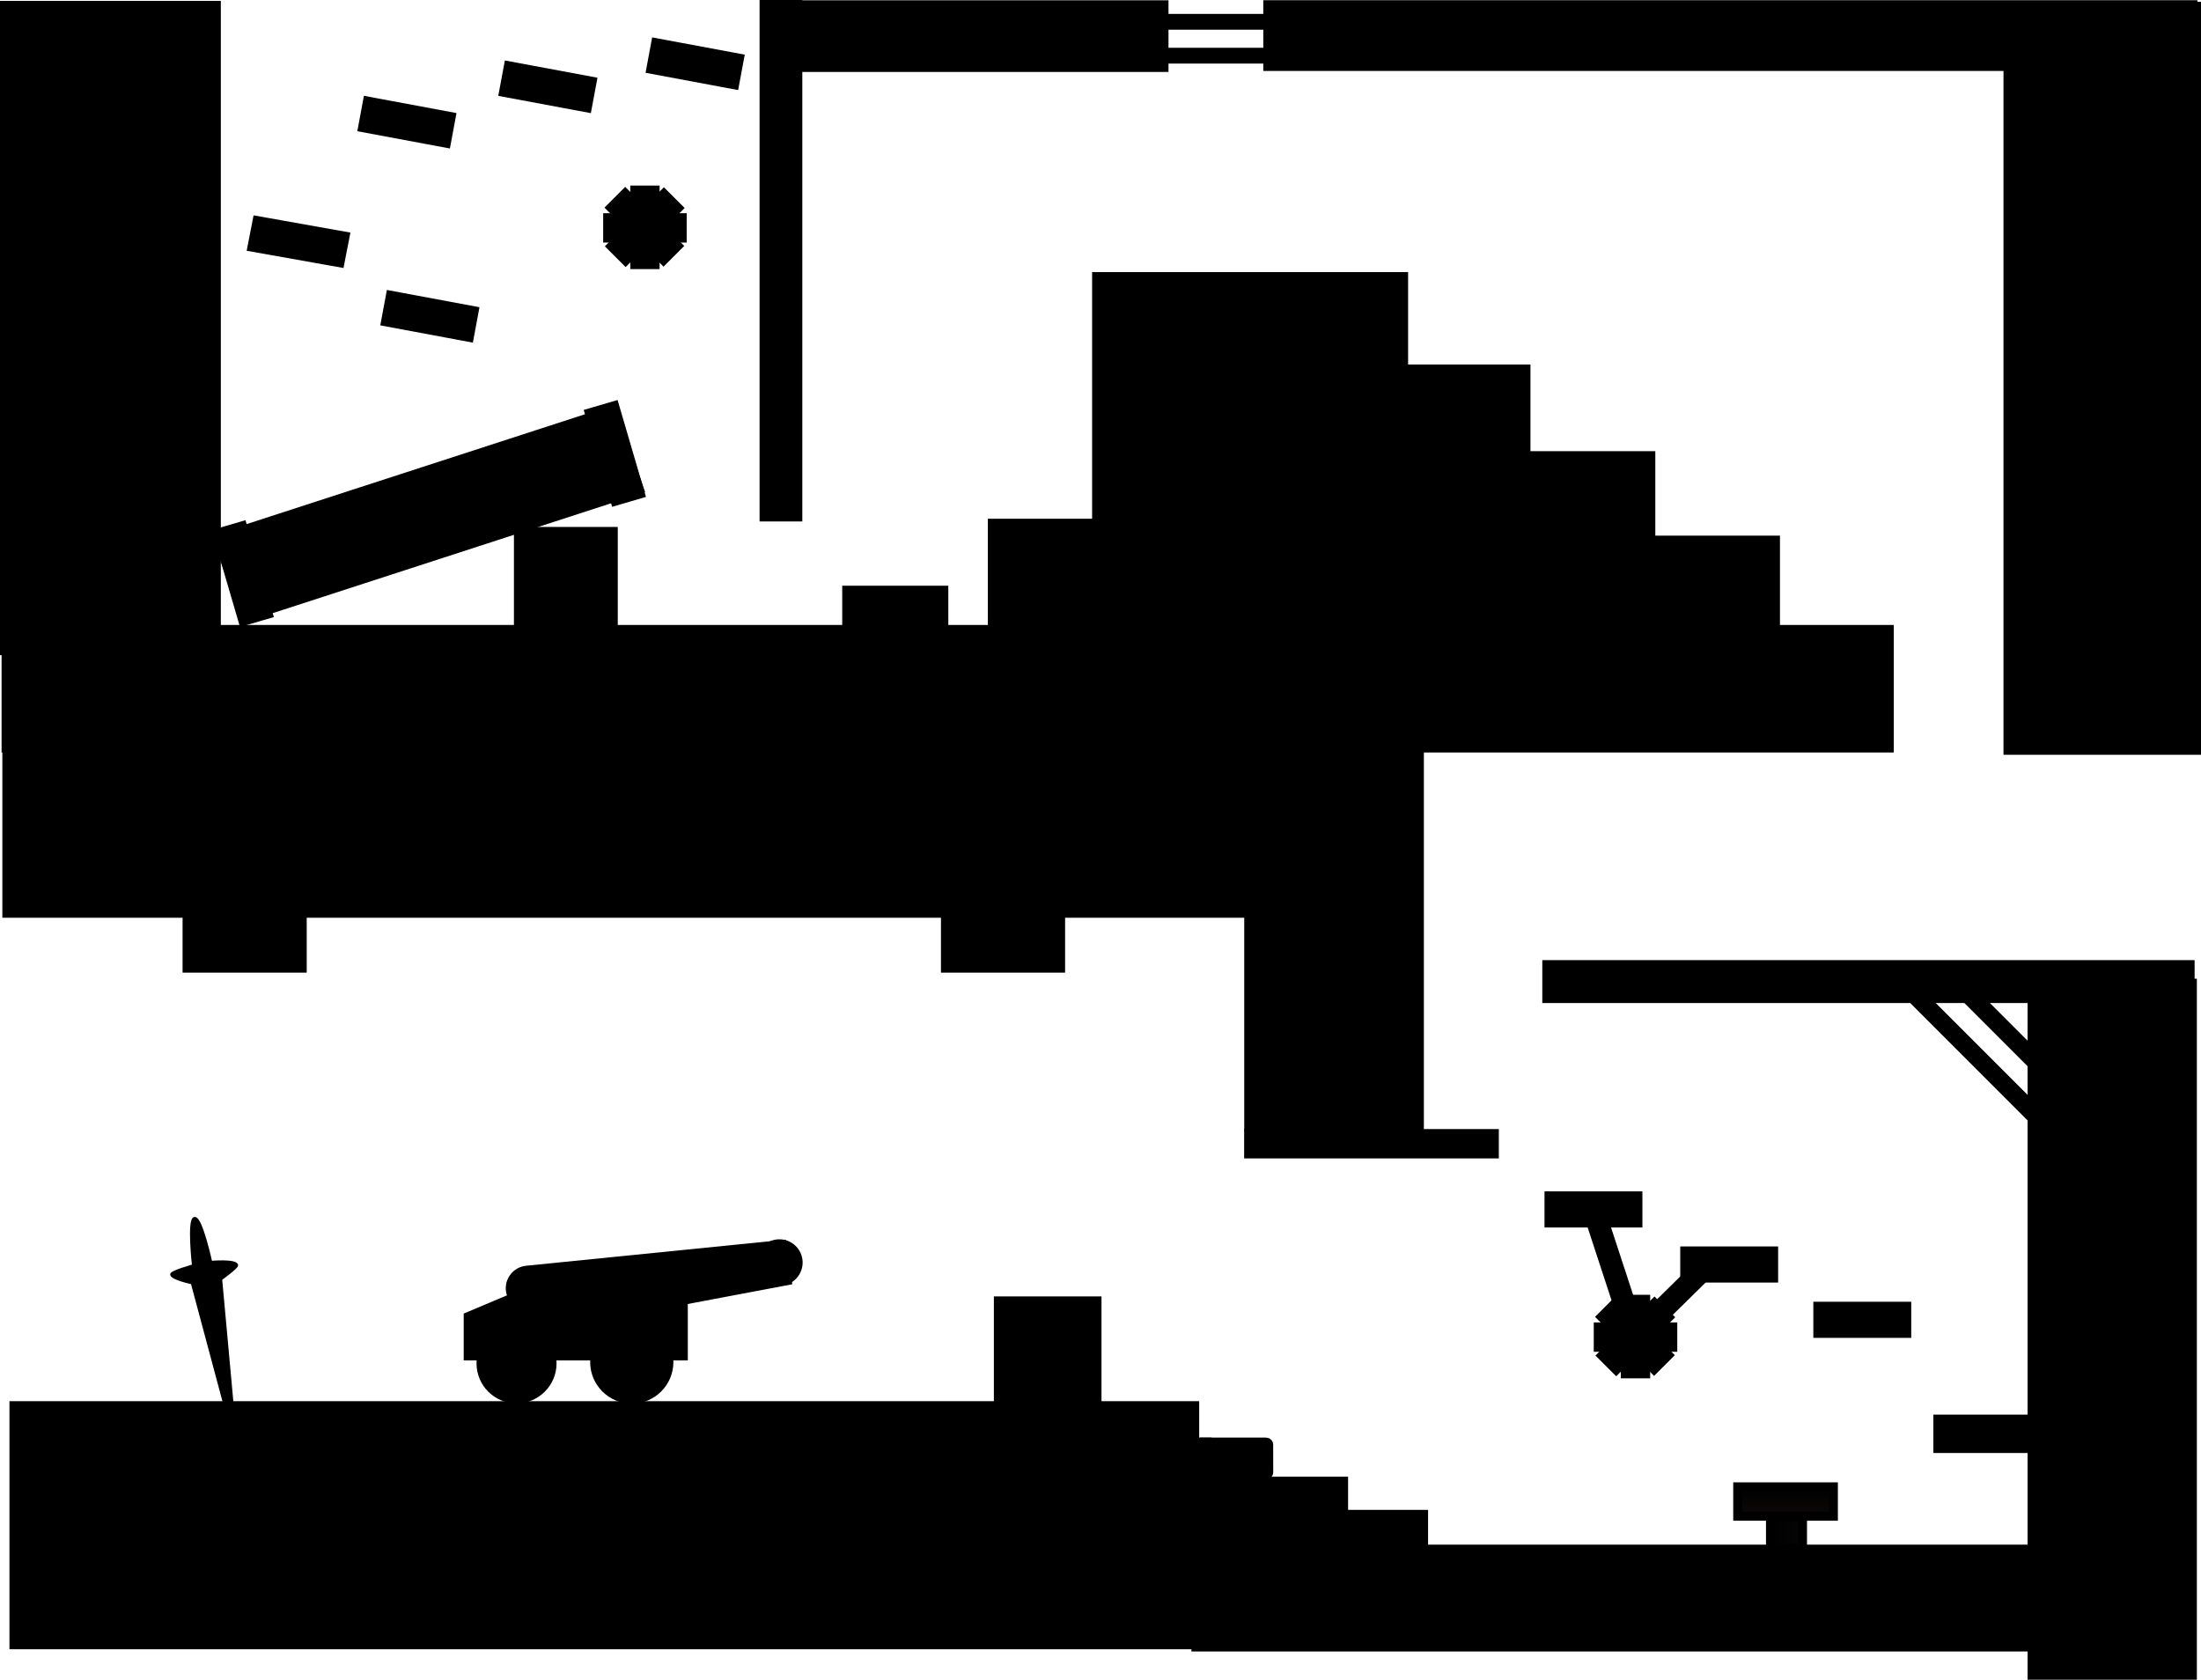 <svg version="1.1" xmlns="http://www.w3.org/2000/svg" xmlns:xlink="http://www.w3.org/1999/xlink" width="487.57" height="372.043" viewBox="0,0,487.57,372.043"><defs><linearGradient x1="51.648" y1="274.092" x2="34.241" y2="302.782" gradientUnits="userSpaceOnUse" id="color-1"><stop offset="0" stop-color="#000000"/><stop offset="1" stop-color="#000000"/></linearGradient><linearGradient x1="47.184" y1="308.748" x2="45.812" y2="311.009" gradientUnits="userSpaceOnUse" id="color-2"><stop offset="0" stop-color="#000000"/><stop offset="1" stop-color="#000000"/></linearGradient><linearGradient x1="391.409" y1="326.991" x2="391.409" y2="333.491" gradientUnits="userSpaceOnUse" id="color-3"><stop offset="0" stop-color="#000000"/><stop offset="1" stop-color="#0b0908"/></linearGradient><linearGradient x1="388.079" y1="337.145" x2="395.163" y2="337.145" gradientUnits="userSpaceOnUse" id="color-4"><stop offset="0" stop-color="#000000"/><stop offset="1" stop-color="#050505"/></linearGradient></defs><g transform="translate(4.13,2.343)"><g data-paper-data="{&quot;isPaintingLayer&quot;:true}" fill-rule="nonzero" stroke-linejoin="miter" stroke-miterlimit="10" stroke-dasharray="" stroke-dashoffset="0" style="mix-blend-mode: normal"><path d="M432.588,218.561l14.833,14.833" fill="none" stroke="#000000" stroke-width="4" stroke-linecap="round"/><path d="M420.255,218.227l28.333,28.333" fill="none" stroke="#000000" stroke-width="4" stroke-linecap="round"/><path d="M-3.13,141.77v-142.916h46.918v142.916z" fill="#000000" stroke="#000000" stroke-width="2" stroke-linecap="butt"/><path d="M164.133,113.157v-115.5h9.468v115.5z" fill="#000000" stroke="none" stroke-width="0" stroke-linecap="butt"/><path d="M246.467,2.487h33" fill="none" stroke="#000000" stroke-width="3.5" stroke-linecap="round"/><path d="M245.634,9.987h33" fill="none" stroke="#000000" stroke-width="3.5" stroke-linecap="round"/><path d="M276.716,12.372v-13.667h204.935v13.667z" fill="#000000" stroke="#000000" stroke-width="2" stroke-linecap="butt"/><path d="M139.458,13.38l1.279,-6.861l19.528,3.642l-1.279,6.861z" data-paper-data="{&quot;index&quot;:null}" fill="#000000" stroke="#000000" stroke-width="1" stroke-linecap="butt"/><path d="M106.83,18.491l1.279,-6.861l19.528,3.642l-1.279,6.861z" data-paper-data="{&quot;index&quot;:null}" fill="#000000" stroke="#000000" stroke-width="1" stroke-linecap="butt"/><path d="M75.605,26.321l1.279,-6.861l19.528,3.642l-1.279,6.861z" data-paper-data="{&quot;index&quot;:null}" fill="#000000" stroke="#000000" stroke-width="1" stroke-linecap="butt"/><path d="M51.1,52.795l1.341,-6.861l20.467,3.642l-1.341,6.861z" data-paper-data="{&quot;index&quot;:null}" fill="#000000" stroke="#000000" stroke-width="1" stroke-linecap="butt"/><path d="M80.693,69.323l1.279,-6.861l19.528,3.642l-1.279,6.861z" data-paper-data="{&quot;index&quot;:null}" fill="#000000" stroke="#000000" stroke-width="1" stroke-linecap="butt"/><path d="M-3.782,164.335v-28.253h419.167v28.253z" fill="#000000" stroke="none" stroke-width="0" stroke-linecap="butt"/><path d="M109.718,137.374v-23h23v23z" fill="#000000" stroke="none" stroke-width="0" stroke-linecap="butt"/><path d="M182.441,127.391h23.5v9h-23.5z" fill="#000000" stroke="none" stroke-width="0" stroke-linecap="butt"/><path d="M237.796,141.258v-83.333h70v83.333z" fill="#000000" stroke="none" stroke-width="0" stroke-linecap="butt"/><path d="M440.687,163.84v-164.785h41.754v164.785z" fill="#000000" stroke="#000000" stroke-width="2" stroke-linecap="butt"/><path d="M445.023,369.7v-155.266h37.5v155.266z" fill="#000000" stroke="none" stroke-width="0" stroke-linecap="butt"/><path d="M271.474,254.24v-6.5h56.421v6.5z" fill="#000000" stroke="#000000" stroke-width="0" stroke-linecap="butt"/><path d="M338.762,268.79v-6.5h20.187v6.5z" data-paper-data="{&quot;index&quot;:null}" fill="#000000" stroke="#000000" stroke-width="1.5" stroke-linecap="butt"/><path d="M368.83,280.99v-6.5h20.187v6.5z" data-paper-data="{&quot;index&quot;:null}" fill="#000000" stroke="#000000" stroke-width="1.5" stroke-linecap="butt"/><path d="M398.313,293.24v-6.5h20.187v6.5z" data-paper-data="{&quot;index&quot;:null}" fill="#000000" stroke="#000000" stroke-width="1.5" stroke-linecap="butt"/><path d="M259.79,363.452v-23.662h186.271v23.662z" data-paper-data="{&quot;index&quot;:null}" fill="#000000" stroke="#000000" stroke-width="0" stroke-linecap="butt"/><path d="M271.498,248.067v-86.5h39.792v86.5z" fill="#000000" stroke="none" stroke-width="0" stroke-linecap="butt"/><path d="M-3.609,200.934v-41h314v41z" fill="#000000" stroke="none" stroke-width="0" stroke-linecap="butt"/><path d="M284.286,100.49v-22.095h50.615v22.095z" fill="#000000" stroke="#000000" stroke-width="0" stroke-linecap="butt"/><path d="M284.349,136.35v-38.762h78.21v38.762z" data-paper-data="{&quot;index&quot;:null}" fill="#000000" stroke="#000000" stroke-width="0" stroke-linecap="butt"/><path d="M360.793,136.562v-20.262h29.376v20.262z" data-paper-data="{&quot;index&quot;:null}" fill="#000000" stroke="#000000" stroke-width="0" stroke-linecap="butt"/><path d="M172.43,12.593v-13.87h81.286v13.87z" fill="#000000" stroke="#000000" stroke-width="2" stroke-linecap="butt"/><path d="M43.936,116.796l87.641,-28.455l6.086,17.784l-87.641,28.455z" fill="#000000" stroke="#000000" stroke-width="1.75" stroke-linecap="butt"/><path d="M43.987,115.754l5.583,-1.636l5.727,19.541l-5.583,1.636z" fill="#000000" stroke="#000000" stroke-width="2" stroke-linecap="butt"/><path d="M126.415,89.135l5.583,-1.636l5.727,19.541l-5.583,1.636z" fill="#000000" stroke="#000000" stroke-width="2" stroke-linecap="butt"/><path d="M130.56,105.67l-76.185,24.429" fill="#000000" stroke="#000000" stroke-width="1.75" stroke-linecap="round"/><path d="M130.56,102.837l-76.185,24.43" fill="#000000" stroke="#000000" stroke-width="1.75" stroke-linecap="round"/><path d="M128.394,100.67l-76.185,24.43" fill="#000000" stroke="#000000" stroke-width="1.75" stroke-linecap="round"/><path d="M128.06,97.837l-76.185,24.43" fill="#000000" stroke="#000000" stroke-width="1.75" stroke-linecap="round"/><path d="M128.06,95.004l-76.185,24.43" fill="#000000" stroke="#000000" stroke-width="1.75" stroke-linecap="round"/><path d="M126.227,92.837l-76.185,24.629" fill="#000000" stroke="#000000" stroke-width="1.75" stroke-linecap="round"/><g fill="#000000" stroke="#000000" stroke-linecap="butt"><g stroke-width="2.5"><path d="M136.737,56.009v-16h4v16z"/><path d="M146.737,50.134h-16v-4h16z"/><g><path d="M142.855,54.955l-11.314,-11.314l2.828,-2.828l11.314,11.314z"/><path d="M145.772,43.729l-11.314,11.314l-2.828,-2.828l11.314,-11.314z"/></g></g><g stroke-width="0"><path d="M136.612,56.134v-16h4v16z"/><path d="M146.612,50.259h-16v-4h16z"/><g><path d="M142.73,55.08l-11.314,-11.314l2.828,-2.828l11.314,11.314z"/><path d="M145.647,43.854l-11.314,11.314l-2.828,-2.828l11.314,-11.314z"/></g></g><g stroke-width="0"><path d="M137.246,53.192v-10.2h2.55v10.2z"/><path d="M143.621,49.447h-10.2v-2.55h10.2z"/><g><path d="M141.146,52.52l-7.213,-7.212l1.803,-1.803l7.212,7.212z"/><path d="M143.005,45.364l-7.212,7.212l-1.803,-1.803l7.212,-7.212z"/></g></g><path d="M136.589,48.135c0,-1.059 0.858,-1.917 1.917,-1.917c1.059,0 1.917,0.858 1.917,1.917c0,1.059 -0.858,1.917 -1.917,1.917c-1.059,0 -1.917,-0.858 -1.917,-1.917z" stroke-width="0.5"/></g><g stroke-linecap="round"><path d="M42.585,277.226c0,0 5.519,-0.489 5.737,0.67c0.086,0.457 -3.541,3.088 -3.541,3.088l2.556,27.949l-1.679,-0.149l-7.227,-26.952c0,0 -4.477,-0.951 -4.575,-1.894c-0.061,-0.585 4.84,-1.939 4.84,-1.939c0,0 -1.162,-10.419 0.3,-10.501c1.462,-0.082 3.588,9.727 3.588,9.727z" data-paper-data="{&quot;index&quot;:null}" fill="#000000" stroke="url(#color-1)" stroke-width="0.6"/><path d="M44.554,281.127l-2.296,2.433l-3.374,-1.614" fill="none" stroke="#000000" stroke-width="0.5"/><path d="M46.959,308.775l0.162,2.913l-1.247,-3.618" fill="#000000" stroke="url(#color-2)" stroke-width="1"/></g><path d="M337.524,219.824v-9.5h144.5v9.5z" fill="#000000" stroke="none" stroke-width="0" stroke-linecap="butt"/><path d="M339.306,218.045v-6.448h105.905v6.448z" fill="#000000" stroke="none" stroke-width="0" stroke-linecap="butt"/><path d="M259.652,340.366v-15.625h34.848v15.625z" data-paper-data="{&quot;index&quot;:null}" fill="#000000" stroke="#000000" stroke-width="0" stroke-linecap="butt"/><path d="M294.218,342.211v-10.125h18v10.125z" fill="#000000" stroke="none" stroke-width="0" stroke-linecap="butt"/><path d="M-2.035,362.962v-54.949h263.55v54.949z" fill="#000000" stroke="none" stroke-width="NaN" stroke-linecap="butt"/><g stroke-linecap="butt"><g><g fill="#000000" stroke="#000000" stroke-width="1.5"><path d="M262.199,324.645h-18.439l0.015,-7.817h18.469l-4.702,3.908z" data-paper-data="{&quot;index&quot;:null}"/></g><g fill="none" stroke="none" stroke-width="1" font-family="sans-serif" font-weight="normal" font-size="12" text-anchor="start"/></g><g fill="#000000" stroke="#000000" stroke-width="1.5"><path d="M257.554,320.732l4.429,-3.908c0,0 12.492,0 14.277,0c0.423,0 0.896,0.274 0.897,0.837c0.003,1.68 0.01,5.229 0.011,6.13c0.001,0.42 -0.434,0.85 -1.019,0.85c-2.03,0 -14.123,0 -14.123,0z" data-paper-data="{&quot;index&quot;:null}"/></g></g><path d="M357.695,291.661l14.255,-14.028l2.385,2.423l-14.255,14.028z" fill="#000000" stroke="#000000" stroke-width="1.5" stroke-linecap="butt"/><g fill="#000000" stroke="#000000" stroke-linecap="butt"><g stroke-width="2.5"><path d="M356.171,301.698v-16h4v16z"/><path d="M366.171,295.823h-16v-4h16z"/><g><path d="M362.288,300.644l-11.314,-11.314l2.828,-2.828l11.314,11.314z"/><path d="M365.205,289.418l-11.314,11.314l-2.828,-2.828l11.314,-11.314z"/></g></g><g stroke-width="0"><path d="M356.046,301.823v-16h4v16z"/><path d="M366.046,295.948h-16v-4h16z"/><g><path d="M362.163,300.769l-11.314,-11.314l2.828,-2.828l11.314,11.314z"/><path d="M365.08,289.543l-11.314,11.314l-2.828,-2.828l11.314,-11.314z"/></g></g><g stroke-width="0"><path d="M356.679,298.881v-10.2h2.55v10.2z"/><path d="M363.054,295.136h-10.2v-2.55h10.2z"/><g><path d="M360.579,298.209l-7.212,-7.212l1.803,-1.803l7.212,7.212z"/><path d="M362.439,291.053l-7.212,7.212l-1.803,-1.803l7.212,-7.212z"/></g></g><path d="M356.023,293.824c0,-1.059 0.858,-1.917 1.917,-1.917c1.059,0 1.917,0.858 1.917,1.917c0,1.059 -0.858,1.917 -1.917,1.917c-1.059,0 -1.917,-0.858 -1.917,-1.917z" stroke-width="0.5"/></g><g fill="#000000" stroke="#000000"><path d="M214.702,136.395v-23.839h23.839v23.839z" stroke-width="0" stroke-linecap="butt"/><path d="M217.158,133.903v-18.893h18.893v18.893z" stroke-width="3" stroke-linecap="butt"/><path d="M219.231,131.701v-14.67h14.67v14.67z" stroke-width="0" stroke-linecap="butt"/><path d="M221.235,129.765l11.037,-11.037" stroke-width="5" stroke-linecap="round"/><path d="M220.595,116.716v14.958" stroke-width="1" stroke-linecap="round"/><path d="M222.205,116.664v15.581" stroke-width="1" stroke-linecap="round"/><path d="M223.815,132.193v-15.374" stroke-width="1" stroke-linecap="round"/><path d="M225.581,131.934v-15.27" stroke-width="1" stroke-linecap="round"/><path d="M227.243,132.141v-15.581" stroke-width="1" stroke-linecap="round"/><path d="M229.06,131.674v-15.166" stroke-width="1" stroke-linecap="round"/><path d="M230.774,132.037v-15.529" stroke-width="1" stroke-linecap="round"/><path d="M232.54,116.768v15.426" stroke-width="1" stroke-linecap="round"/><path d="M218.654,132.278l15.587,-15.587" stroke-width="3" stroke-linecap="round"/><path d="M218.62,132.244v-15.825h15.825v15.825z" stroke-width="1.25" stroke-linecap="butt"/></g><g><path d="M101.429,299.633c0,-4.896 3.969,-8.865 8.865,-8.865c4.896,0 8.865,3.969 8.865,8.865c0,4.896 -3.969,8.865 -8.865,8.865c-4.896,0 -8.865,-3.969 -8.865,-8.865z" fill="#000000" stroke="none" stroke-width="0" stroke-linecap="butt"/><path d="M126.604,299.342c0,-5.092 4.128,-9.219 9.219,-9.219c5.092,0 9.219,4.128 9.219,9.219c0,5.092 -4.128,9.219 -9.219,9.219c-5.092,0 -9.219,-4.128 -9.219,-9.219z" fill="#000000" stroke="none" stroke-width="0" stroke-linecap="butt"/><path d="M98.592,298.988v-10.38l12.73,-5.364l36.912,-2.34v18.084z" fill="#000000" stroke="none" stroke-width="0" stroke-linecap="butt"/><g stroke="#000000"><path d="M112.909,282.989l57.538,-5.782l-57.128,10.779" fill="none" stroke-width="10" stroke-linecap="round"/><path d="M163.385,276.996c0.17,-2.838 2.609,-5 5.447,-4.83c2.838,0.17 5,2.609 4.83,5.447c-0.17,2.838 -2.609,5 -5.447,4.83c-2.838,-0.17 -5,-2.609 -4.83,-5.447z" fill="#000000" stroke-width="0" stroke-linecap="butt"/></g></g><path d="M354.448,288.111l-6.577,-20.068l3.211,-1.188l6.577,20.068z" fill="#000000" stroke="#000000" stroke-width="1.5" stroke-linecap="butt"/><path d="M425.152,318.491v-6.5h20.182v6.5z" data-paper-data="{&quot;index&quot;:null}" fill="#000000" stroke="#000000" stroke-width="2" stroke-linecap="butt"/><g fill="#000000" stroke="#000000"><path d="M216.035,308.645v-23.839h23.839v23.839z" stroke-width="0" stroke-linecap="butt"/><path d="M218.492,306.153v-18.893h18.893v18.893z" stroke-width="3" stroke-linecap="butt"/><path d="M220.565,303.951v-14.67h14.67v14.67z" stroke-width="0" stroke-linecap="butt"/><path d="M233.605,290.978l-11.037,11.037" stroke-width="5" stroke-linecap="round"/><path d="M221.928,288.966v14.958" stroke-width="1" stroke-linecap="round"/><path d="M223.538,304.495v-15.581" stroke-width="1" stroke-linecap="round"/><path d="M225.148,289.07v15.374" stroke-width="1" stroke-linecap="round"/><path d="M226.914,288.914v15.27" stroke-width="1" stroke-linecap="round"/><path d="M228.576,304.391v-15.581" stroke-width="1" stroke-linecap="round"/><path d="M230.394,303.924v-15.166" stroke-width="1" stroke-linecap="round"/><path d="M232.108,304.287v-15.529" stroke-width="1" stroke-linecap="round"/><path d="M233.874,304.443v-15.426" stroke-width="1" stroke-linecap="round"/><path d="M235.575,288.941l-15.587,15.587" stroke-width="3" stroke-linecap="round"/><path d="M219.953,304.494v-15.825h15.825v15.825z" stroke-width="1.25" stroke-linecap="butt"/></g><path d="M37.565,211.842v-14h25v14z" fill="#000000" stroke="#000000" stroke-width="2.5" stroke-linecap="butt"/><path d="M205.565,211.842v-14h25v14z" fill="#000000" stroke="#000000" stroke-width="2.5" stroke-linecap="butt"/><path d="M380.819,333.491v-6.5h21.182v6.5z" data-paper-data="{&quot;index&quot;:null}" fill="url(#color-3)" stroke="#000000" stroke-width="2" stroke-linecap="butt"/><path d="M388.079,340.673v-7.056h7.083v7.056z" fill="url(#color-4)" stroke="#000000" stroke-width="2" stroke-linecap="butt"/></g></g></svg>